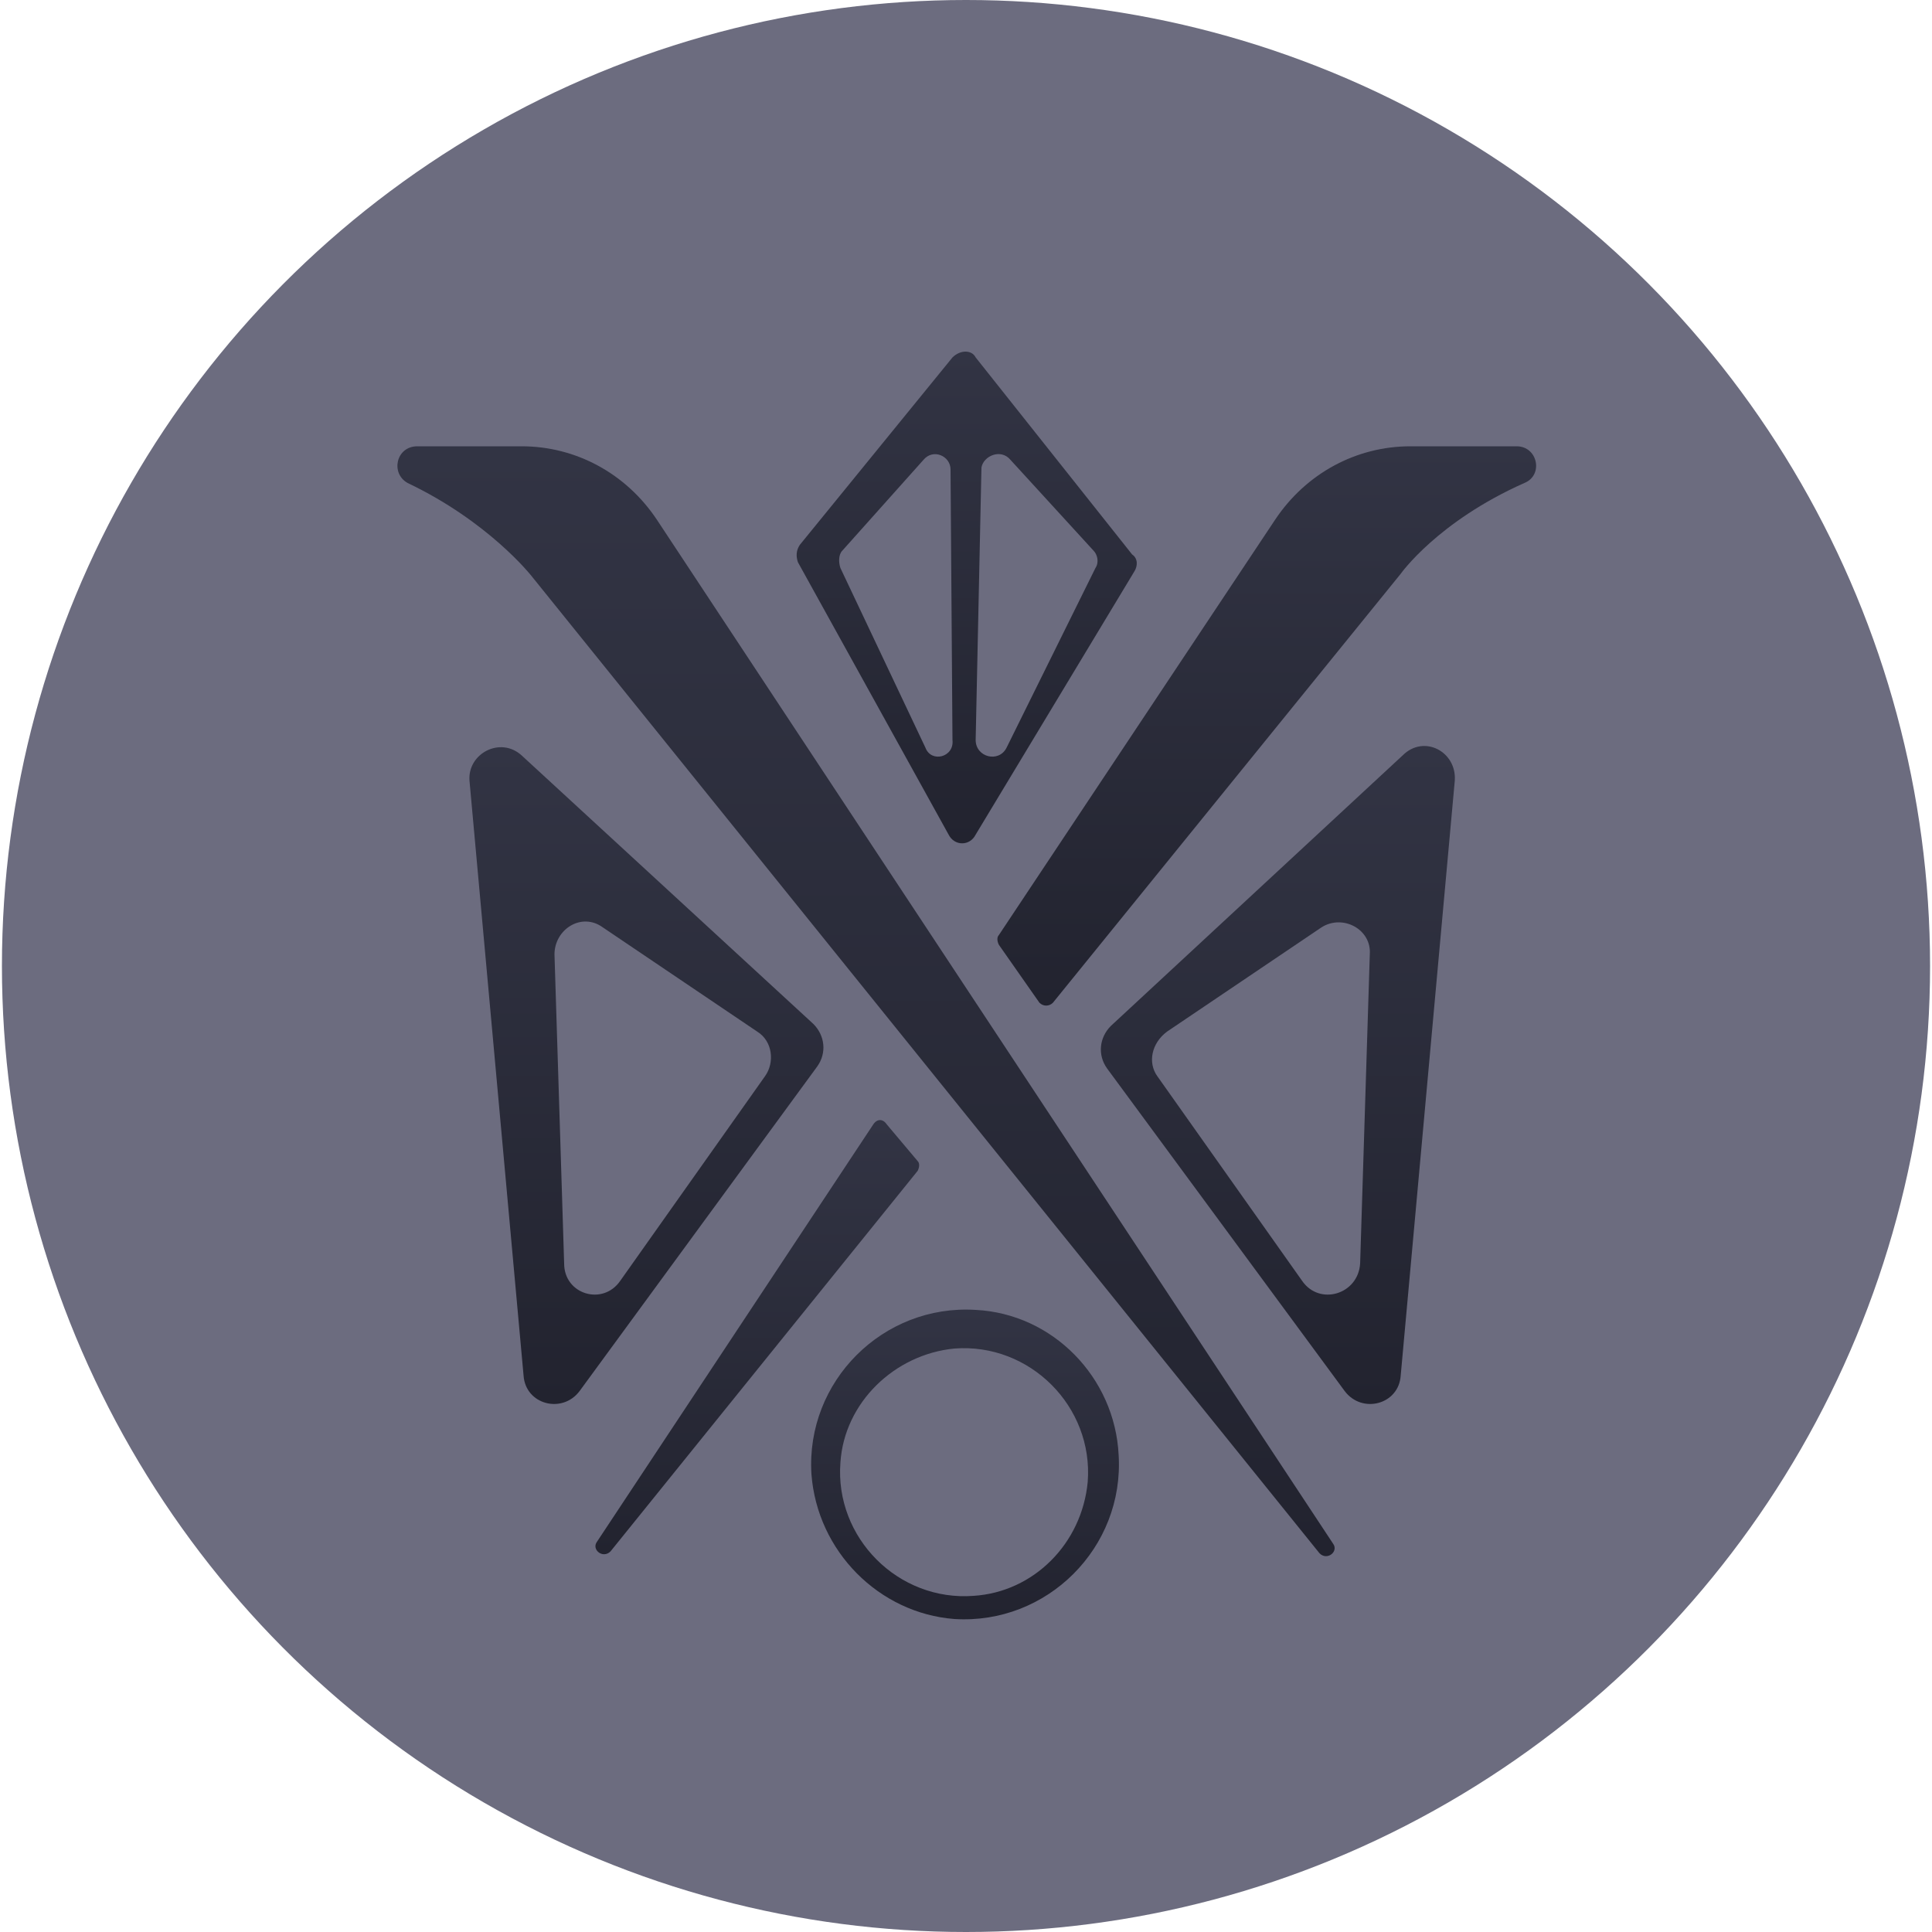<?xml version="1.0" encoding="utf-8"?>
<!-- Generator: Adobe Illustrator 18.1.1, SVG Export Plug-In . SVG Version: 6.00 Build 0)  -->
<svg version="1.1" id="Capa_1" xmlns="http://www.w3.org/2000/svg" xmlns:xlink="http://www.w3.org/1999/xlink" x="0px" y="0px"
	 viewBox="0 0 100 100" enable-background="new 0 0 100 100" xml:space="preserve">
<ellipse fill="#6C6C7F" cx="50" cy="50" rx="49.9" ry="50"/>
<g>
	<g>
		<linearGradient id="SVGID_1_" gradientUnits="userSpaceOnUse" x1="44.778" y1="23.073" x2="44.778" y2="80.494">
			<stop  offset="0" style="stop-color:#323444"/>
			<stop  offset="1" style="stop-color:#22232F"/>
		</linearGradient>
		<path fill="url(#SVGID_1_)" d="M21.6,23.1h5.4c2.8,0,5.4,1.4,7,3.8l35,53c0.3,0.4-0.3,0.9-0.7,0.5L27.5,29.8c0,0-2.2-2.8-6.4-4.8
			C20.2,24.5,20.5,23.1,21.6,23.1z"/>
		<g>
			<linearGradient id="SVGID_2_" gradientUnits="userSpaceOnUse" x1="65.583" y1="23.073" x2="65.583" y2="52.086">
				<stop  offset="0" style="stop-color:#323444"/>
				<stop  offset="1" style="stop-color:#22232F"/>
			</linearGradient>
			<path fill="url(#SVGID_2_)" d="M53.8,51.9c0.2,0.2,0.5,0.2,0.7,0l18-22.2c0,0,1.9-2.7,6.4-4.7c1-0.4,0.7-1.9-0.4-1.9H73
				c-2.8,0-5.4,1.4-7,3.8L51.7,48.4c-0.1,0.1-0.1,0.3,0,0.5L53.8,51.9z"/>
			<linearGradient id="SVGID_3_" gradientUnits="userSpaceOnUse" x1="39.188" y1="57.984" x2="39.188" y2="80.48">
				<stop  offset="0" style="stop-color:#323444"/>
				<stop  offset="1" style="stop-color:#22232F"/>
			</linearGradient>
			<path fill="url(#SVGID_3_)" d="M45.2,58.2L30.9,79.8c-0.3,0.4,0.3,0.9,0.7,0.5l15.9-19.7c0.1-0.2,0.1-0.4,0-0.5l-1.6-1.9
				C45.7,57.9,45.4,57.9,45.2,58.2z"/>
		</g>
	</g>
	<linearGradient id="SVGID_4_" gradientUnits="userSpaceOnUse" x1="66.13" y1="38.663" x2="66.13" y2="72.702">
		<stop  offset="0" style="stop-color:#323444"/>
		<stop  offset="1" style="stop-color:#22232F"/>
	</linearGradient>
	<path fill="url(#SVGID_4_)" d="M57.3,55.3L69.6,72c0.9,1.2,2.8,0.7,2.9-0.8l2.8-30.8c0.1-1.5-1.6-2.4-2.7-1.3l-15.1,14
		C56.9,53.7,56.8,54.6,57.3,55.3z M60.4,53.4l8-5.4c1.1-0.7,2.6,0.1,2.5,1.4l-0.5,16c-0.1,1.6-2.1,2.2-3,0.9l-7.5-10.6
		C59.4,55,59.6,54,60.4,53.4z"/>
	<linearGradient id="SVGID_5_" gradientUnits="userSpaceOnUse" x1="33.454" y1="38.663" x2="33.454" y2="72.702">
		<stop  offset="0" style="stop-color:#323444"/>
		<stop  offset="1" style="stop-color:#22232F"/>
	</linearGradient>
	<path fill="url(#SVGID_5_)" d="M24.3,40.4l2.8,30.8c0.1,1.5,2,2,2.9,0.8l12.3-16.8c0.5-0.7,0.4-1.6-0.2-2.2L27,39.1
		C25.9,38.1,24.2,39,24.3,40.4z M29.2,65.4l-0.5-16c0-1.3,1.4-2.2,2.5-1.4l8,5.4c0.8,0.5,0.9,1.6,0.4,2.3l-7.5,10.6
		C31.2,67.6,29.2,67,29.2,65.4z"/>
	<linearGradient id="SVGID_6_" gradientUnits="userSpaceOnUse" x1="50.093" y1="18.229" x2="50.093" y2="43.656">
		<stop  offset="0" style="stop-color:#323444"/>
		<stop  offset="1" style="stop-color:#22232F"/>
	</linearGradient>
	<path fill="url(#SVGID_6_)" d="M49.3,18.5l-7.9,9.7c-0.2,0.3-0.2,0.6-0.1,0.9l7.8,14.1c0.3,0.6,1.1,0.6,1.4,0l8.2-13.6
		c0.2-0.3,0.2-0.7-0.1-0.9l-8.1-10.2C50.3,18.1,49.7,18.1,49.3,18.5z M47.9,38.7l-4.4-9.3c-0.1-0.3-0.1-0.7,0.1-0.9l4.2-4.7
		c0.5-0.6,1.4-0.2,1.4,0.5l0.1,14C49.4,39.2,48.2,39.5,47.9,38.7z M52.3,23.8l4.3,4.7c0.2,0.2,0.3,0.6,0.1,0.9l-4.6,9.3
		c-0.4,0.8-1.6,0.5-1.6-0.4l0.3-14.1C50.9,23.6,51.8,23.2,52.3,23.8z"/>
	<linearGradient id="SVGID_7_" gradientUnits="userSpaceOnUse" x1="49.994" y1="67.771" x2="49.994" y2="83.771">
		<stop  offset="0" style="stop-color:#323444"/>
		<stop  offset="1" style="stop-color:#22232F"/>
	</linearGradient>
	<path fill="url(#SVGID_7_)" d="M50.5,67.8c-4.8-0.3-8.8,3.7-8.5,8.5c0.3,4,3.5,7.2,7.4,7.5c4.8,0.3,8.8-3.7,8.5-8.5
		C57.7,71.3,54.5,68,50.5,67.8z M50.4,82.6c-3.9,0.3-7.2-3-6.9-6.9c0.2-3.1,2.8-5.6,5.9-5.9c3.9-0.3,7.2,3,6.9,6.9
		C56,79.9,53.5,82.4,50.4,82.6z"/>
</g>
</svg>
